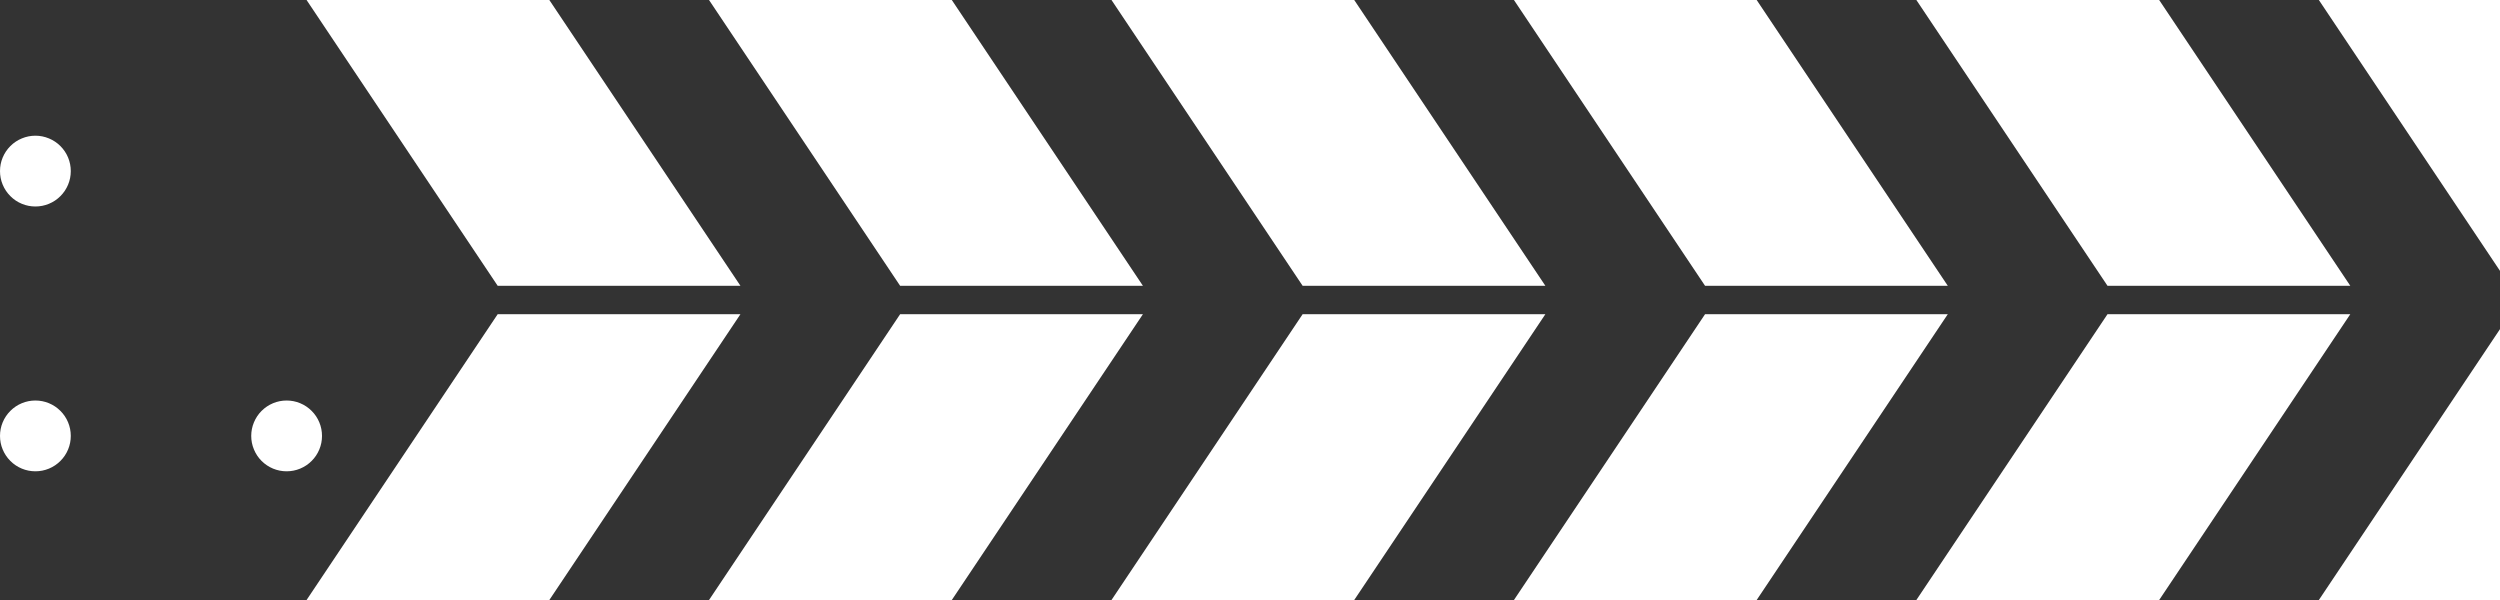 <svg xmlns="http://www.w3.org/2000/svg" xmlns:xlink="http://www.w3.org/1999/xlink" width="500" zoomAndPan="magnify" viewBox="0 0 375 90" height="120" preserveAspectRatio="xMidYMid meet" version="1.0"><rect x="0" y="0" width="375" height="90" fill="#333333" stroke="none"/><defs><clipPath id="a6139f9c60"><path d="M 45.121 0 L 112 0 L 112 43 L 45.121 43 Z M 45.121 0 " clip-rule="nonzero"/></clipPath><clipPath id="9a7ba87f98"><path d="M 45.121 47 L 112 47 L 112 90 L 45.121 90 Z M 45.121 47 " clip-rule="nonzero"/></clipPath><clipPath id="392ab24949"><path d="M 0 20.355 L 10.617 20.355 L 10.617 30.973 L 0 30.973 Z M 0 20.355 " clip-rule="nonzero"/></clipPath><clipPath id="d485b3b4ca"><path d="M 5.309 20.355 C 4.605 20.355 3.926 20.492 3.277 20.762 C 2.625 21.031 2.051 21.414 1.555 21.91 C 1.059 22.41 0.672 22.984 0.402 23.633 C 0.133 24.285 0 24.961 0 25.664 C 0 26.367 0.133 27.047 0.402 27.695 C 0.672 28.348 1.059 28.922 1.555 29.418 C 2.051 29.918 2.625 30.301 3.277 30.57 C 3.926 30.84 4.605 30.973 5.309 30.973 C 6.012 30.973 6.691 30.84 7.34 30.57 C 7.992 30.301 8.566 29.918 9.062 29.418 C 9.559 28.922 9.945 28.348 10.215 27.695 C 10.484 27.047 10.617 26.367 10.617 25.664 C 10.617 24.961 10.484 24.285 10.215 23.633 C 9.945 22.984 9.559 22.41 9.062 21.91 C 8.566 21.414 7.992 21.031 7.34 20.762 C 6.691 20.492 6.012 20.355 5.309 20.355 Z M 5.309 20.355 " clip-rule="nonzero"/></clipPath><clipPath id="7e52706af8"><path d="M 0 60.078 L 10.617 60.078 L 10.617 70.695 L 0 70.695 Z M 0 60.078 " clip-rule="nonzero"/></clipPath><clipPath id="b7baa5ce6d"><path d="M 5.309 60.078 C 4.605 60.078 3.926 60.211 3.277 60.48 C 2.625 60.75 2.051 61.137 1.555 61.633 C 1.059 62.129 0.672 62.703 0.402 63.355 C 0.133 64.004 0 64.684 0 65.387 C 0 66.09 0.133 66.77 0.402 67.418 C 0.672 68.07 1.059 68.645 1.555 69.141 C 2.051 69.637 2.625 70.023 3.277 70.293 C 3.926 70.562 4.605 70.695 5.309 70.695 C 6.012 70.695 6.691 70.562 7.34 70.293 C 7.992 70.023 8.566 69.637 9.062 69.141 C 9.559 68.645 9.945 68.07 10.215 67.418 C 10.484 66.77 10.617 66.09 10.617 65.387 C 10.617 64.684 10.484 64.004 10.215 63.355 C 9.945 62.703 9.559 62.129 9.062 61.633 C 8.566 61.137 7.992 60.75 7.34 60.48 C 6.691 60.211 6.012 60.078 5.309 60.078 Z M 5.309 60.078 " clip-rule="nonzero"/></clipPath><clipPath id="067fdebba1"><path d="M 37.684 60.078 L 48.301 60.078 L 48.301 70.695 L 37.684 70.695 Z M 37.684 60.078 " clip-rule="nonzero"/></clipPath><clipPath id="0a03aa8e76"><path d="M 42.992 60.078 C 42.289 60.078 41.613 60.211 40.961 60.48 C 40.312 60.75 39.738 61.137 39.238 61.633 C 38.742 62.129 38.359 62.703 38.09 63.355 C 37.82 64.004 37.684 64.684 37.684 65.387 C 37.684 66.09 37.82 66.77 38.09 67.418 C 38.359 68.07 38.742 68.645 39.238 69.141 C 39.738 69.637 40.312 70.023 40.961 70.293 C 41.613 70.562 42.289 70.695 42.992 70.695 C 43.695 70.695 44.375 70.562 45.023 70.293 C 45.676 70.023 46.25 69.637 46.746 69.141 C 47.246 68.645 47.629 68.07 47.898 67.418 C 48.168 66.77 48.301 66.09 48.301 65.387 C 48.301 64.684 48.168 64.004 47.898 63.355 C 47.629 62.703 47.246 62.129 46.746 61.633 C 46.25 61.137 45.676 60.75 45.023 60.48 C 44.375 60.211 43.695 60.078 42.992 60.078 Z M 42.992 60.078 " clip-rule="nonzero"/></clipPath></defs><g clip-path="url(#a6139f9c60)"><path fill="#ffffff" d="M 74.656 42.875 L 111.07 42.875 L 79.938 -3.68 L 43.523 -3.68 Z M 74.656 42.875 " fill-opacity="1" fill-rule="nonzero"/></g><path fill="#ffffff" d="M 135.023 42.875 L 171.441 42.875 L 140.309 -3.68 L 103.891 -3.68 Z M 135.023 42.875 " fill-opacity="1" fill-rule="nonzero"/><path fill="#ffffff" d="M 195.398 42.875 L 231.809 42.875 L 200.672 -3.68 L 164.262 -3.68 Z M 195.398 42.875 " fill-opacity="1" fill-rule="nonzero"/><path fill="#ffffff" d="M 255.762 42.875 L 292.172 42.875 L 261.039 -3.68 L 224.629 -3.68 Z M 255.762 42.875 " fill-opacity="1" fill-rule="nonzero"/><g clip-path="url(#9a7ba87f98)"><path fill="#ffffff" d="M 74.656 47.125 L 111.07 47.125 L 79.938 93.684 L 43.523 93.684 Z M 74.656 47.125 " fill-opacity="1" fill-rule="nonzero"/></g><path fill="#ffffff" d="M 135.023 47.125 L 171.441 47.125 L 140.309 93.684 L 103.891 93.684 Z M 135.023 47.125 " fill-opacity="1" fill-rule="nonzero"/><path fill="#ffffff" d="M 195.398 47.125 L 231.809 47.125 L 200.672 93.684 L 164.262 93.684 Z M 195.398 47.125 " fill-opacity="1" fill-rule="nonzero"/><path fill="#ffffff" d="M 255.762 47.125 L 292.172 47.125 L 261.039 93.684 L 224.629 93.684 Z M 255.762 47.125 " fill-opacity="1" fill-rule="nonzero"/><path fill="#ffffff" d="M 316.129 42.875 L 352.547 42.875 L 321.414 -3.68 L 284.992 -3.68 Z M 316.129 42.875 " fill-opacity="1" fill-rule="nonzero"/><path fill="#ffffff" d="M 316.129 47.125 L 352.547 47.125 L 321.414 93.684 L 284.992 93.684 Z M 316.129 47.125 " fill-opacity="1" fill-rule="nonzero"/><path fill="#ffffff" d="M 376.59 -3.68 L 345.367 -3.68 L 376.5 42.875 L 376.59 42.875 Z M 376.59 -3.68 " fill-opacity="1" fill-rule="nonzero"/><path fill="#ffffff" d="M 376.59 47.125 L 376.5 47.125 L 345.367 93.684 L 376.59 93.684 Z M 376.59 47.125 " fill-opacity="1" fill-rule="nonzero"/><g clip-path="url(#392ab24949)"><g clip-path="url(#d485b3b4ca)"><path fill="#ffffff" d="M 0 20.355 L 10.617 20.355 L 10.617 30.973 L 0 30.973 Z M 0 20.355 " fill-opacity="1" fill-rule="nonzero"/></g></g><g clip-path="url(#7e52706af8)"><g clip-path="url(#b7baa5ce6d)"><path fill="#ffffff" d="M 0 60.078 L 10.617 60.078 L 10.617 70.695 L 0 70.695 Z M 0 60.078 " fill-opacity="1" fill-rule="nonzero"/></g></g><g clip-path="url(#067fdebba1)"><g clip-path="url(#0a03aa8e76)"><path fill="#ffffff" d="M 37.684 60.078 L 48.301 60.078 L 48.301 70.695 L 37.684 70.695 Z M 37.684 60.078 " fill-opacity="1" fill-rule="nonzero"/></g></g></svg>